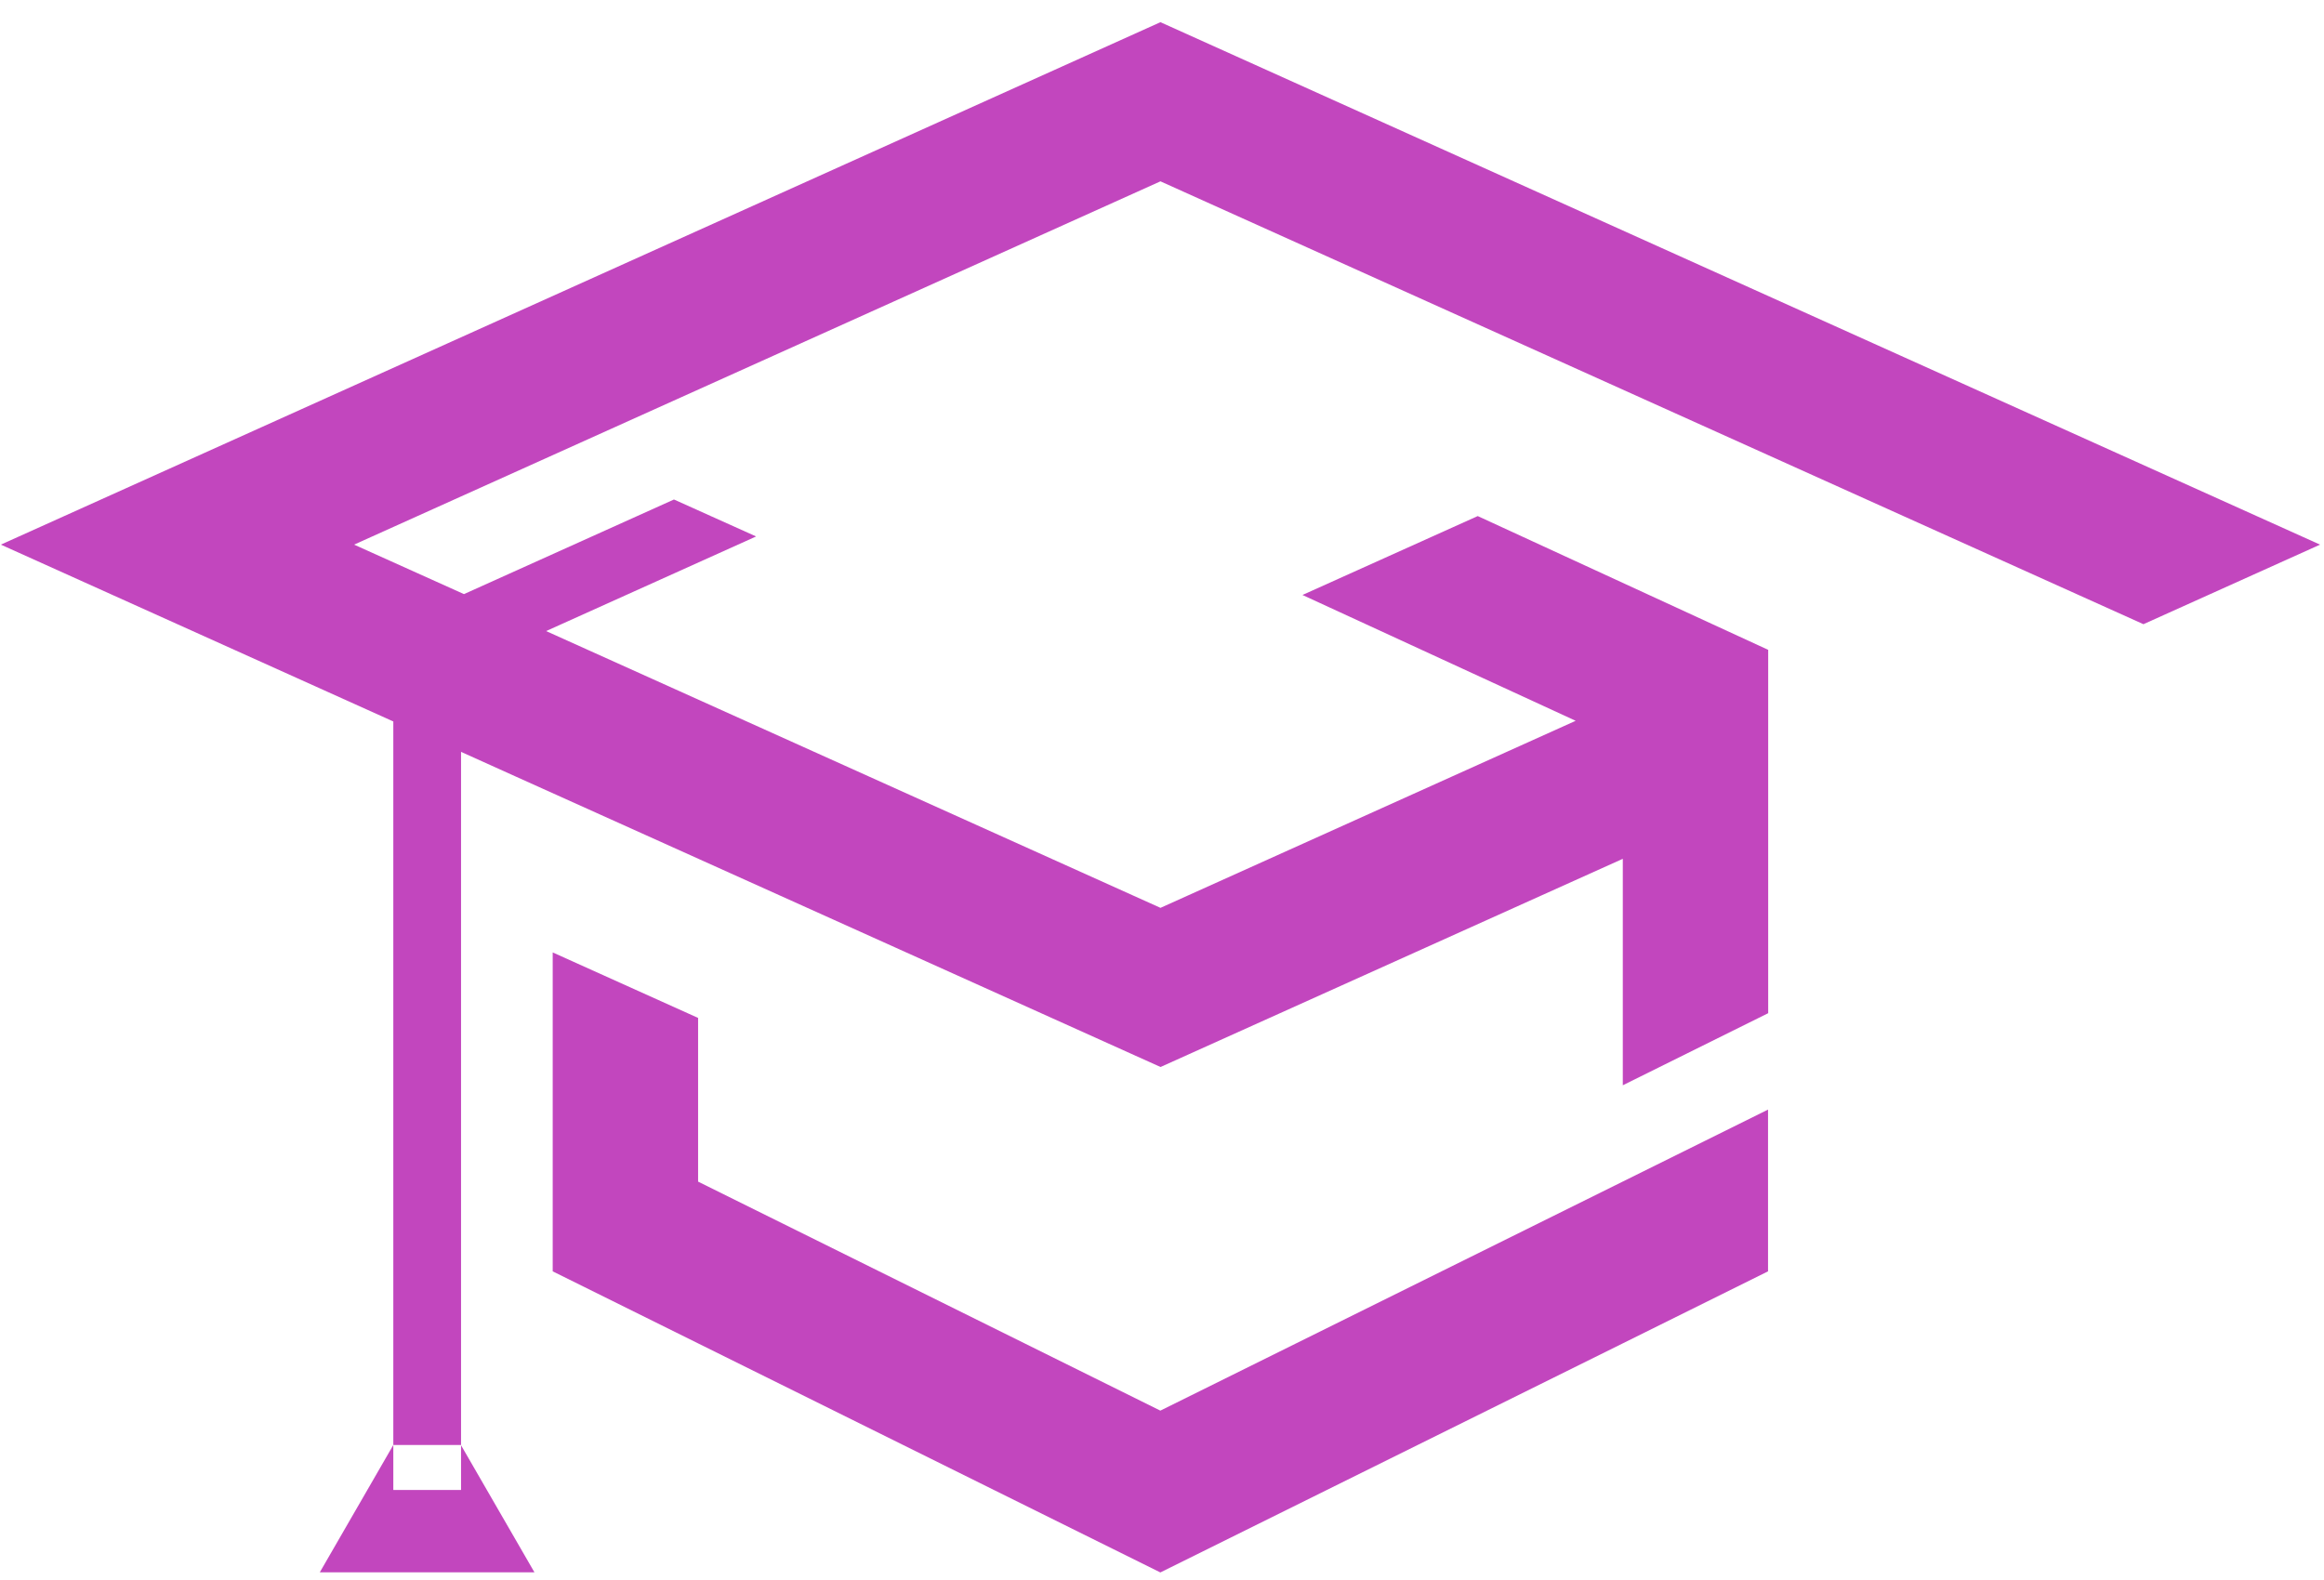<svg width="75" height="51" viewBox="0 0 75 51" fill="none" xmlns="http://www.w3.org/2000/svg">
    <g clip-path="url(#clip0_65_2514)">
        <path fill-rule="evenodd" clip-rule="evenodd" d="M22.529 32.857V38.141L37.447 45.533L52.366 38.141L57.058 35.816V41.037L52.366 43.364L37.447 50.756L17.837 41.037V30.743L22.529 32.857ZM47.689 16.658L57.063 20.976V32.704L52.371 35.031V27.721L37.453 34.441L25.154 28.899L16.616 25.053L14.879 24.269V48.094H12.693V23.288L0.027 17.58C12.501 11.959 24.976 6.338 37.45 0.716L74.873 17.58L69.173 20.148L63.473 17.58L37.45 5.853L11.427 17.58L14.973 19.177L21.75 16.123L24.401 17.316L17.624 20.37L37.451 29.304L50.85 23.266L42.033 19.205L47.689 16.658ZM14.874 46.642L17.248 50.753H10.32L12.693 46.642" fill="#C246BE"/>
    </g>
    <defs>
        <clipPath id="clip0_65_2514">
            <rect width="74.846" height="50.043" fill="white" transform="translate(0.028 0.716)"/>
        </clipPath>
    </defs>
</svg>
